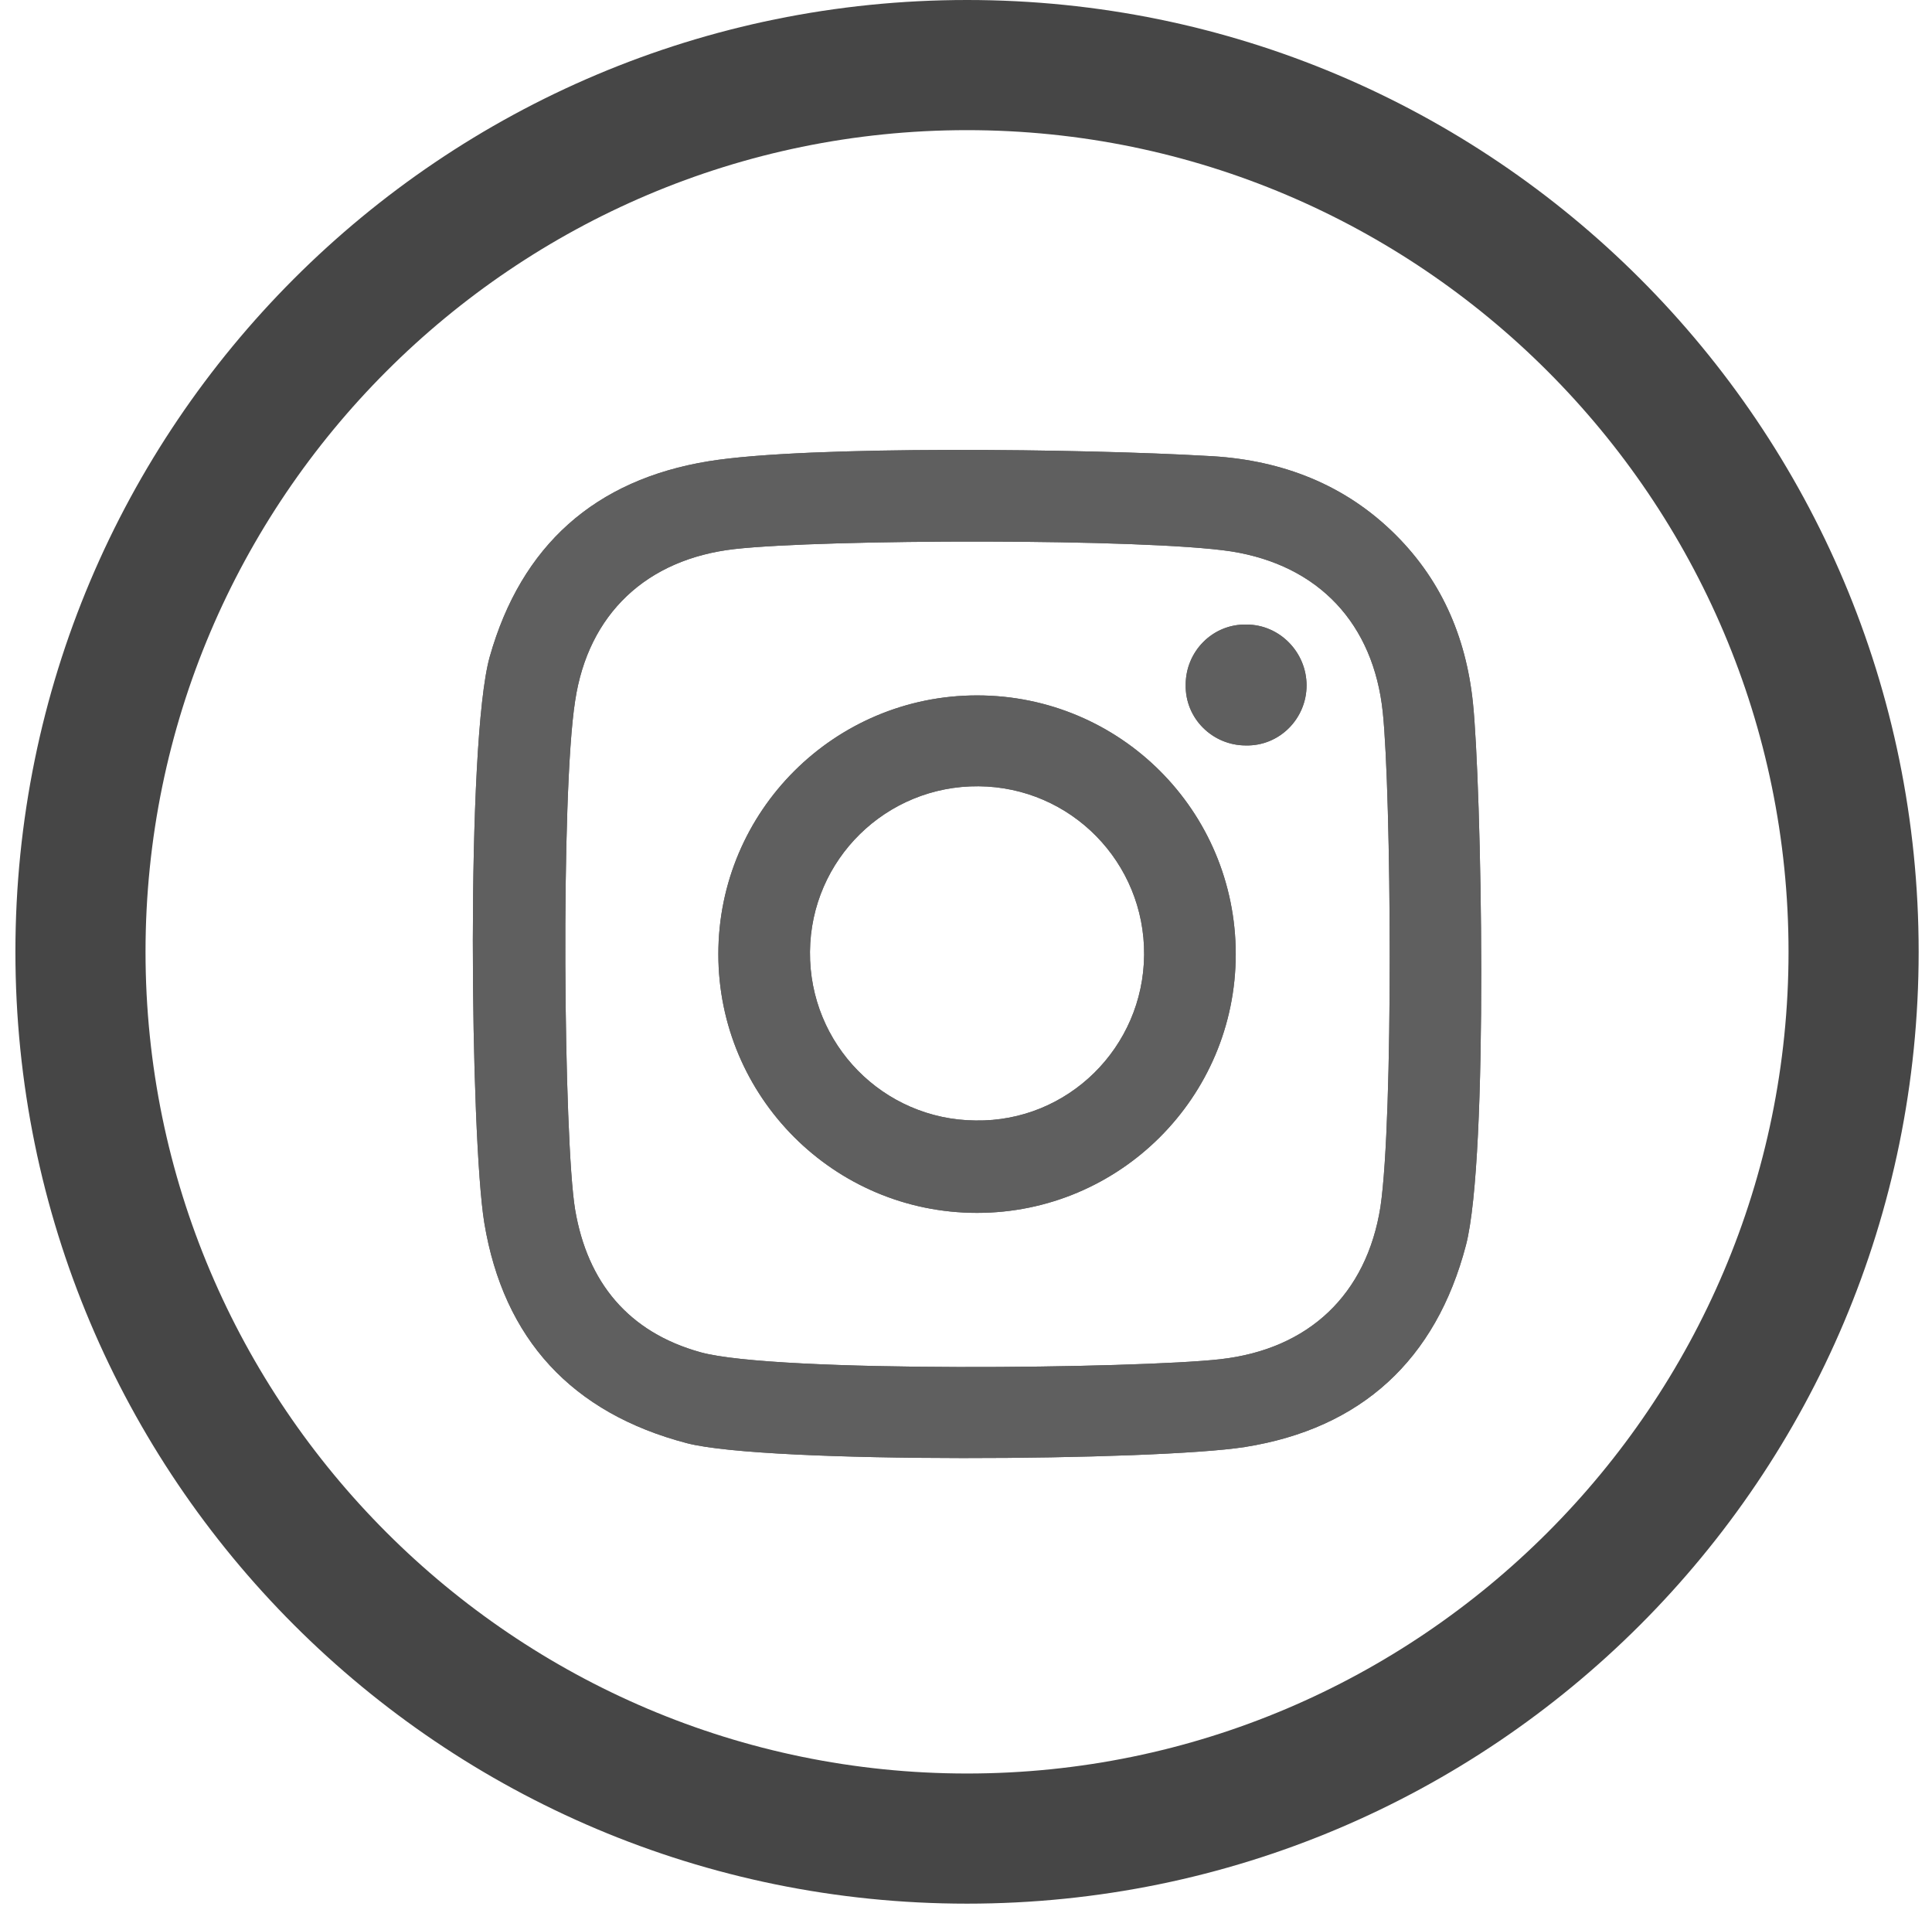 <svg width="86" height="85" viewBox="0 0 86 85" fill="none" xmlns="http://www.w3.org/2000/svg">
<path d="M43.046 5.792C63.198 5.792 79.614 22.208 79.614 42.36C79.614 62.512 63.198 78.928 43.046 78.928C22.895 78.928 6.478 62.512 6.478 42.36C6.478 22.208 22.895 5.792 43.046 5.792ZM43.046 0C19.639 0 0.686 18.952 0.686 42.36C0.686 65.768 19.639 84.72 43.046 84.72C66.454 84.72 85.406 65.768 85.406 42.36C85.406 18.952 66.454 0 43.046 0Z" fill="#464646"/>
<path d="M65.563 31.256C65.254 28.309 64.123 25.704 61.93 23.613C59.634 21.42 56.789 20.426 53.705 20.289C48.427 19.981 35.918 19.809 31.531 20.529C26.493 21.352 23.203 24.265 21.798 29.234C20.735 33.038 20.941 50.654 21.558 54.424C22.415 59.599 25.465 62.889 30.571 64.226C34.101 65.151 51.511 65.014 55.418 64.397C60.593 63.575 63.918 60.524 65.254 55.418C66.282 51.477 65.94 34.82 65.563 31.256ZM61.45 53.704C60.833 57.611 58.263 60.044 54.322 60.49C50.689 60.901 34.547 61.107 31.188 60.182C27.967 59.291 26.15 57.063 25.602 53.841C25.088 50.757 24.951 35.334 25.602 31.188C26.184 27.315 28.789 24.881 32.696 24.436C36.672 23.991 50.963 23.956 54.801 24.539C58.708 25.156 61.142 27.76 61.553 31.702C61.93 35.334 62.033 49.729 61.45 53.704ZM43.492 30.948C37.151 30.948 31.976 36.088 31.976 42.463C31.976 48.803 37.117 53.978 43.492 53.978C49.832 53.978 55.007 48.838 55.007 42.463C55.007 36.088 49.866 30.948 43.492 30.948ZM43.423 49.866C39.31 49.831 36.02 46.473 36.055 42.36C36.089 38.248 39.448 34.958 43.56 34.992C47.673 35.026 50.963 38.385 50.929 42.497C50.894 46.61 47.536 49.934 43.423 49.866ZM58.16 30.502C58.16 31.976 56.961 33.21 55.453 33.175C53.979 33.175 52.745 31.976 52.779 30.468C52.779 28.994 53.979 27.76 55.487 27.795C56.961 27.795 58.16 29.028 58.16 30.502Z" fill="#5F5F5F"/>
<path d="M65.563 31.256C65.254 28.309 64.123 25.704 61.93 23.613C59.634 21.42 56.789 20.426 53.705 20.289C48.427 19.981 35.918 19.809 31.531 20.529C26.493 21.352 23.203 24.265 21.798 29.234C20.735 33.038 20.941 50.654 21.558 54.424C22.415 59.599 25.465 62.889 30.571 64.226C34.101 65.151 51.511 65.014 55.418 64.397C60.593 63.575 63.918 60.524 65.254 55.418C66.282 51.477 65.94 34.82 65.563 31.256ZM61.45 53.704C60.833 57.611 58.263 60.044 54.322 60.49C50.689 60.901 34.547 61.107 31.188 60.182C27.967 59.291 26.15 57.063 25.602 53.841C25.088 50.757 24.951 35.334 25.602 31.188C26.184 27.315 28.789 24.881 32.696 24.436C36.672 23.991 50.963 23.956 54.801 24.539C58.708 25.156 61.142 27.76 61.553 31.702C61.93 35.334 62.033 49.729 61.45 53.704ZM43.492 30.948C37.151 30.948 31.976 36.088 31.976 42.463C31.976 48.803 37.117 53.978 43.492 53.978C49.832 53.978 55.007 48.838 55.007 42.463C55.007 36.088 49.866 30.948 43.492 30.948ZM43.423 49.866C39.31 49.831 36.02 46.473 36.055 42.36C36.089 38.248 39.448 34.958 43.56 34.992C47.673 35.026 50.963 38.385 50.929 42.497C50.894 46.61 47.536 49.934 43.423 49.866ZM58.16 30.502C58.16 31.976 56.961 33.21 55.453 33.175C53.979 33.175 52.745 31.976 52.779 30.468C52.779 28.994 53.979 27.76 55.487 27.795C56.961 27.795 58.16 29.028 58.16 30.502Z" fill="#5F5F5F"/>
</svg>
